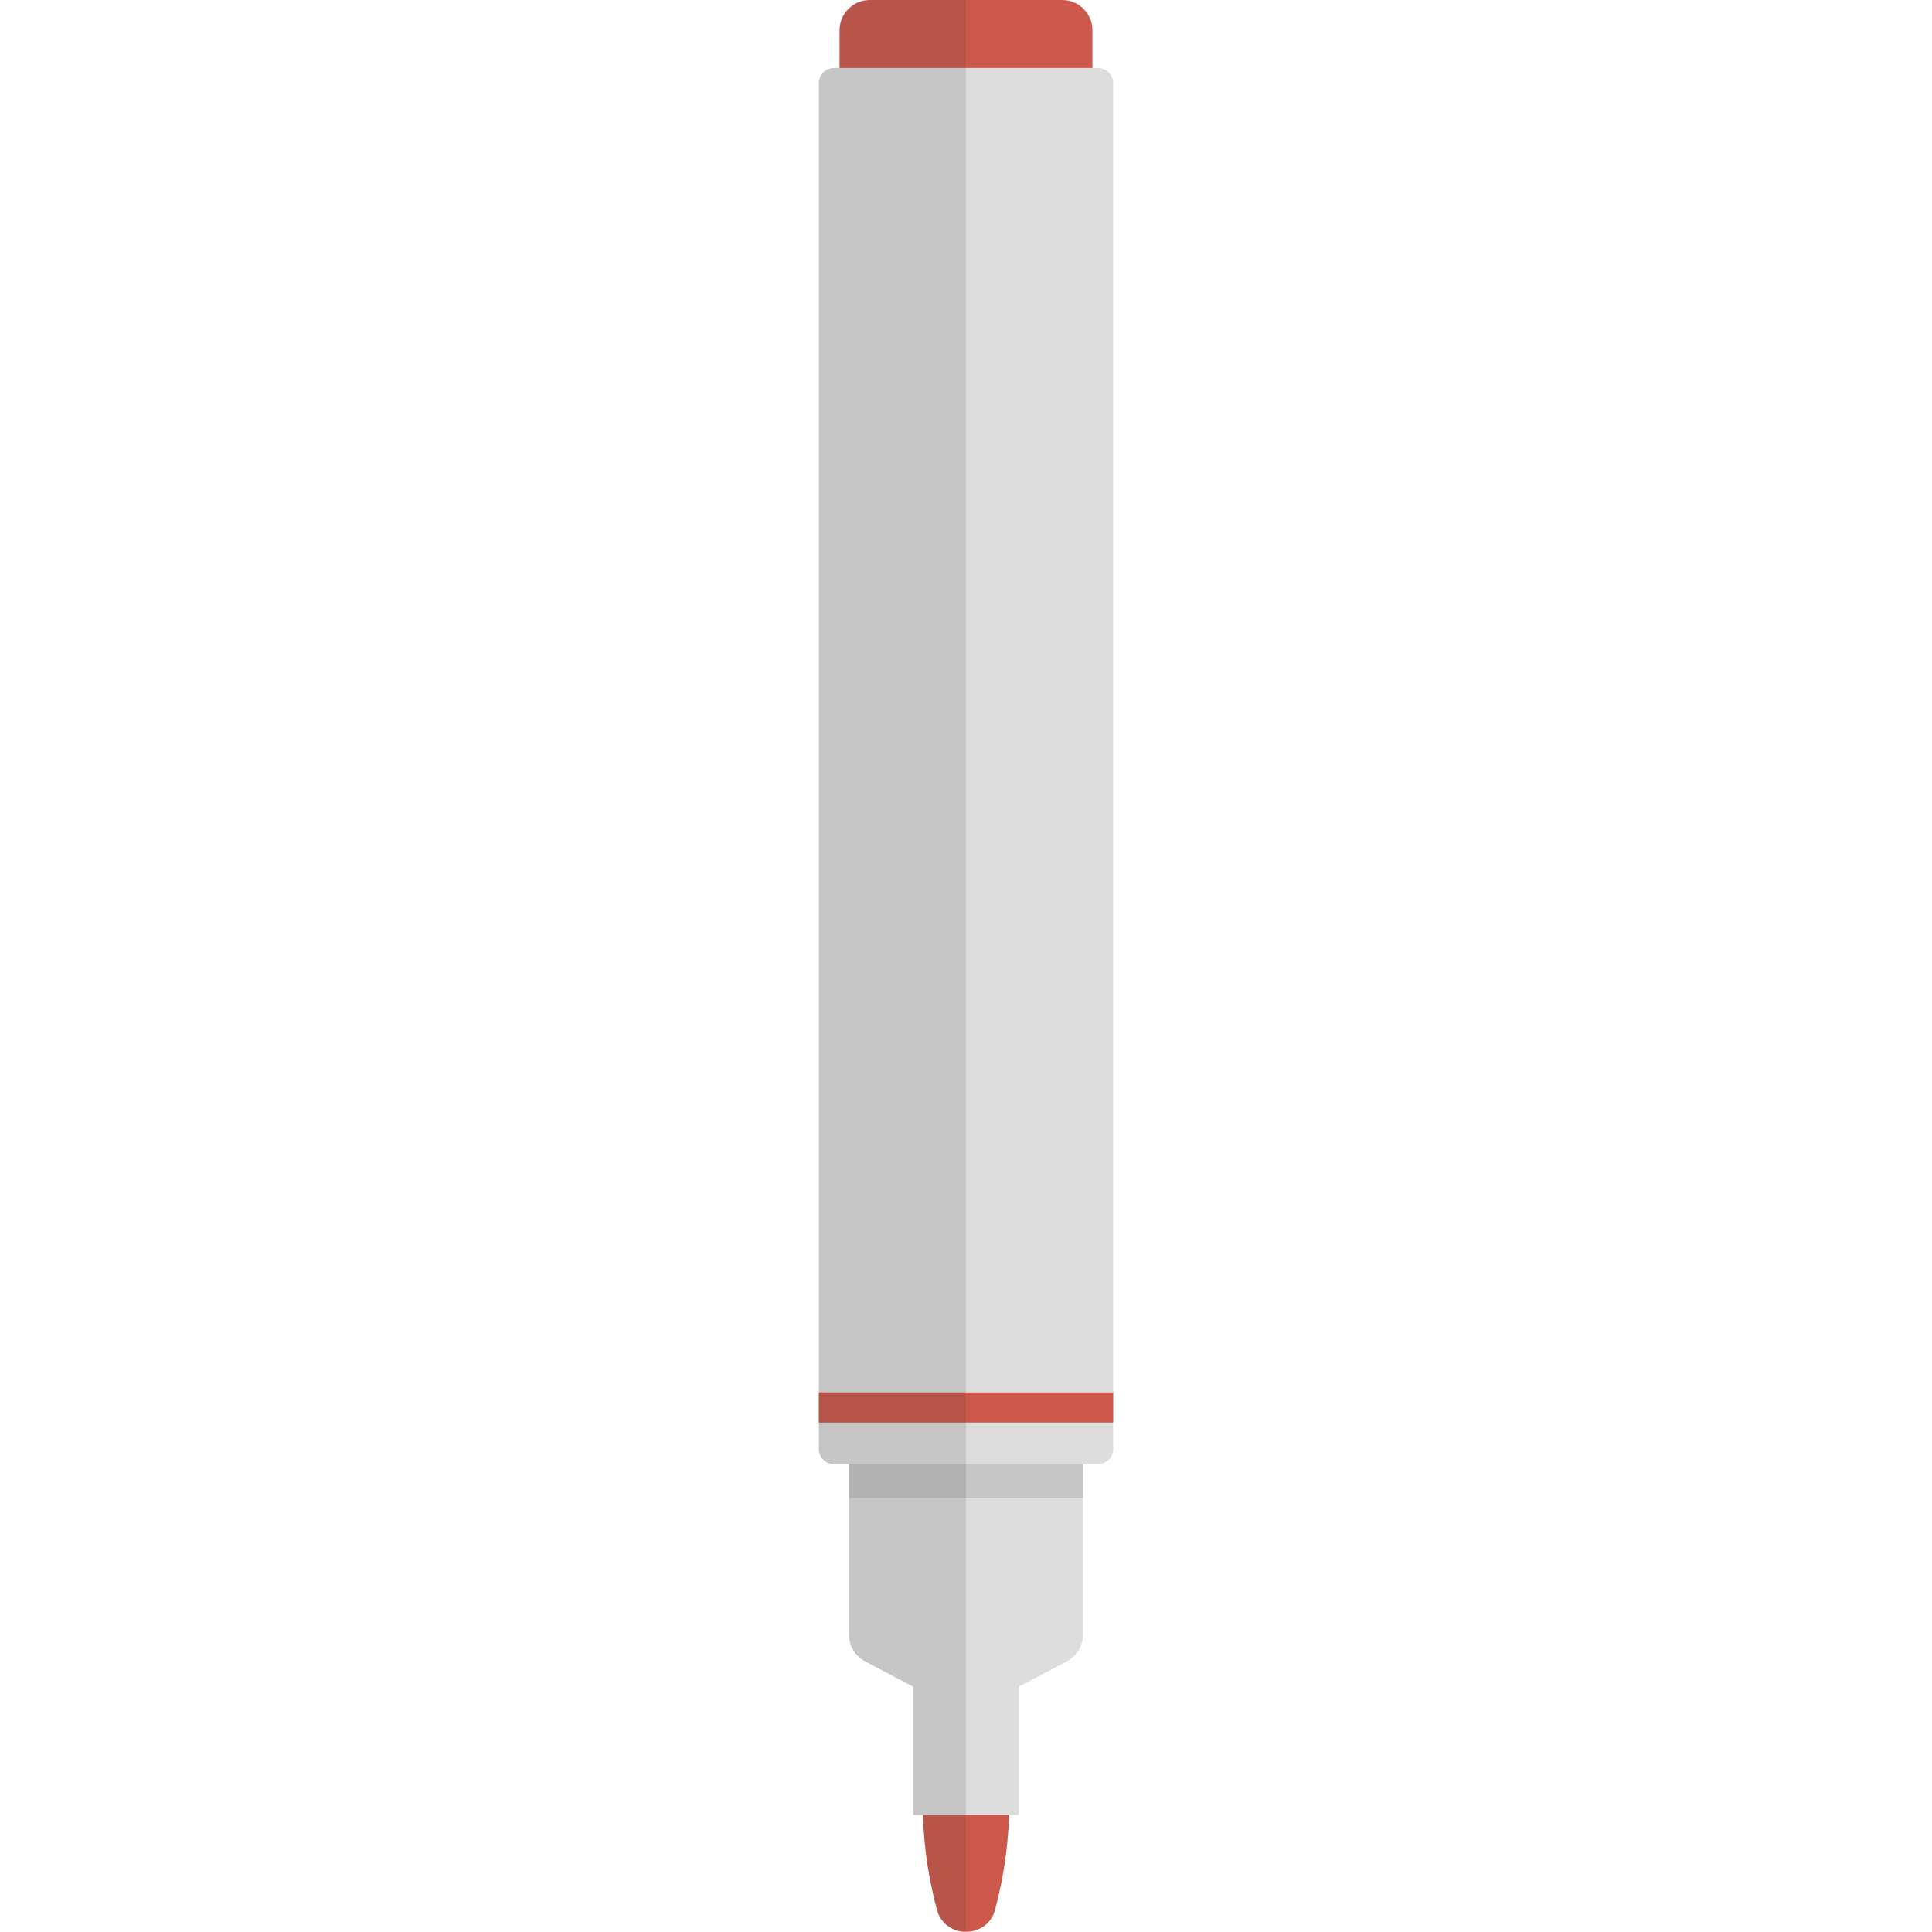 <svg xmlns="http://www.w3.org/2000/svg" viewBox="0 0 512 512" xml:space="preserve"><style>.st0{fill:#cc584c}.st1{fill:#ddd}.st2{opacity:.15;fill:#444}</style><path class="st0" d="M245.2 464.6c-.5 4.1-.7 8.3-.7 12.5 0 10 1.3 19.8 3.8 29 2.1 7.8 13.3 7.8 15.4 0 2.5-9.3 3.8-19 3.8-29 0-4.2-.2-8.4-.7-12.5h-21.6zM289.5 21h-67V8c0-4.4 3.6-8 8-8h51c4.4 0 8 3.6 8 8v13z"/><path class="st1" d="M256 383h-31v50.2c0 3 1.6 5.7 4.3 7.1L242 447v34h28v-34l12.7-6.7c2.6-1.4 4.3-4.1 4.3-7.1V383h-31z"/><path class="st2" d="M287 397v-14h-62v14z"/><path class="st1" d="M291 388h-70c-2.2 0-4-1.8-4-4V22c0-2.2 1.8-4 4-4h70c2.2 0 4 1.8 4 4v362c0 2.2-1.8 4-4 4z"/><path class="st0" d="M217 369h78v8h-78z"/><path class="st2" d="M230.5 0c-4.4 0-8 3.6-8 8v10H221c-2.2 0-4 1.8-4 4v362c0 2.2 1.8 4 4 4h4v45.2c0 3 1.6 5.7 4.3 7.1L242 447v34h2.6c.3 8.7 1.6 17.1 3.7 25.1 1 3.9 4.4 5.9 7.7 5.9V0h-25.5z"/></svg>